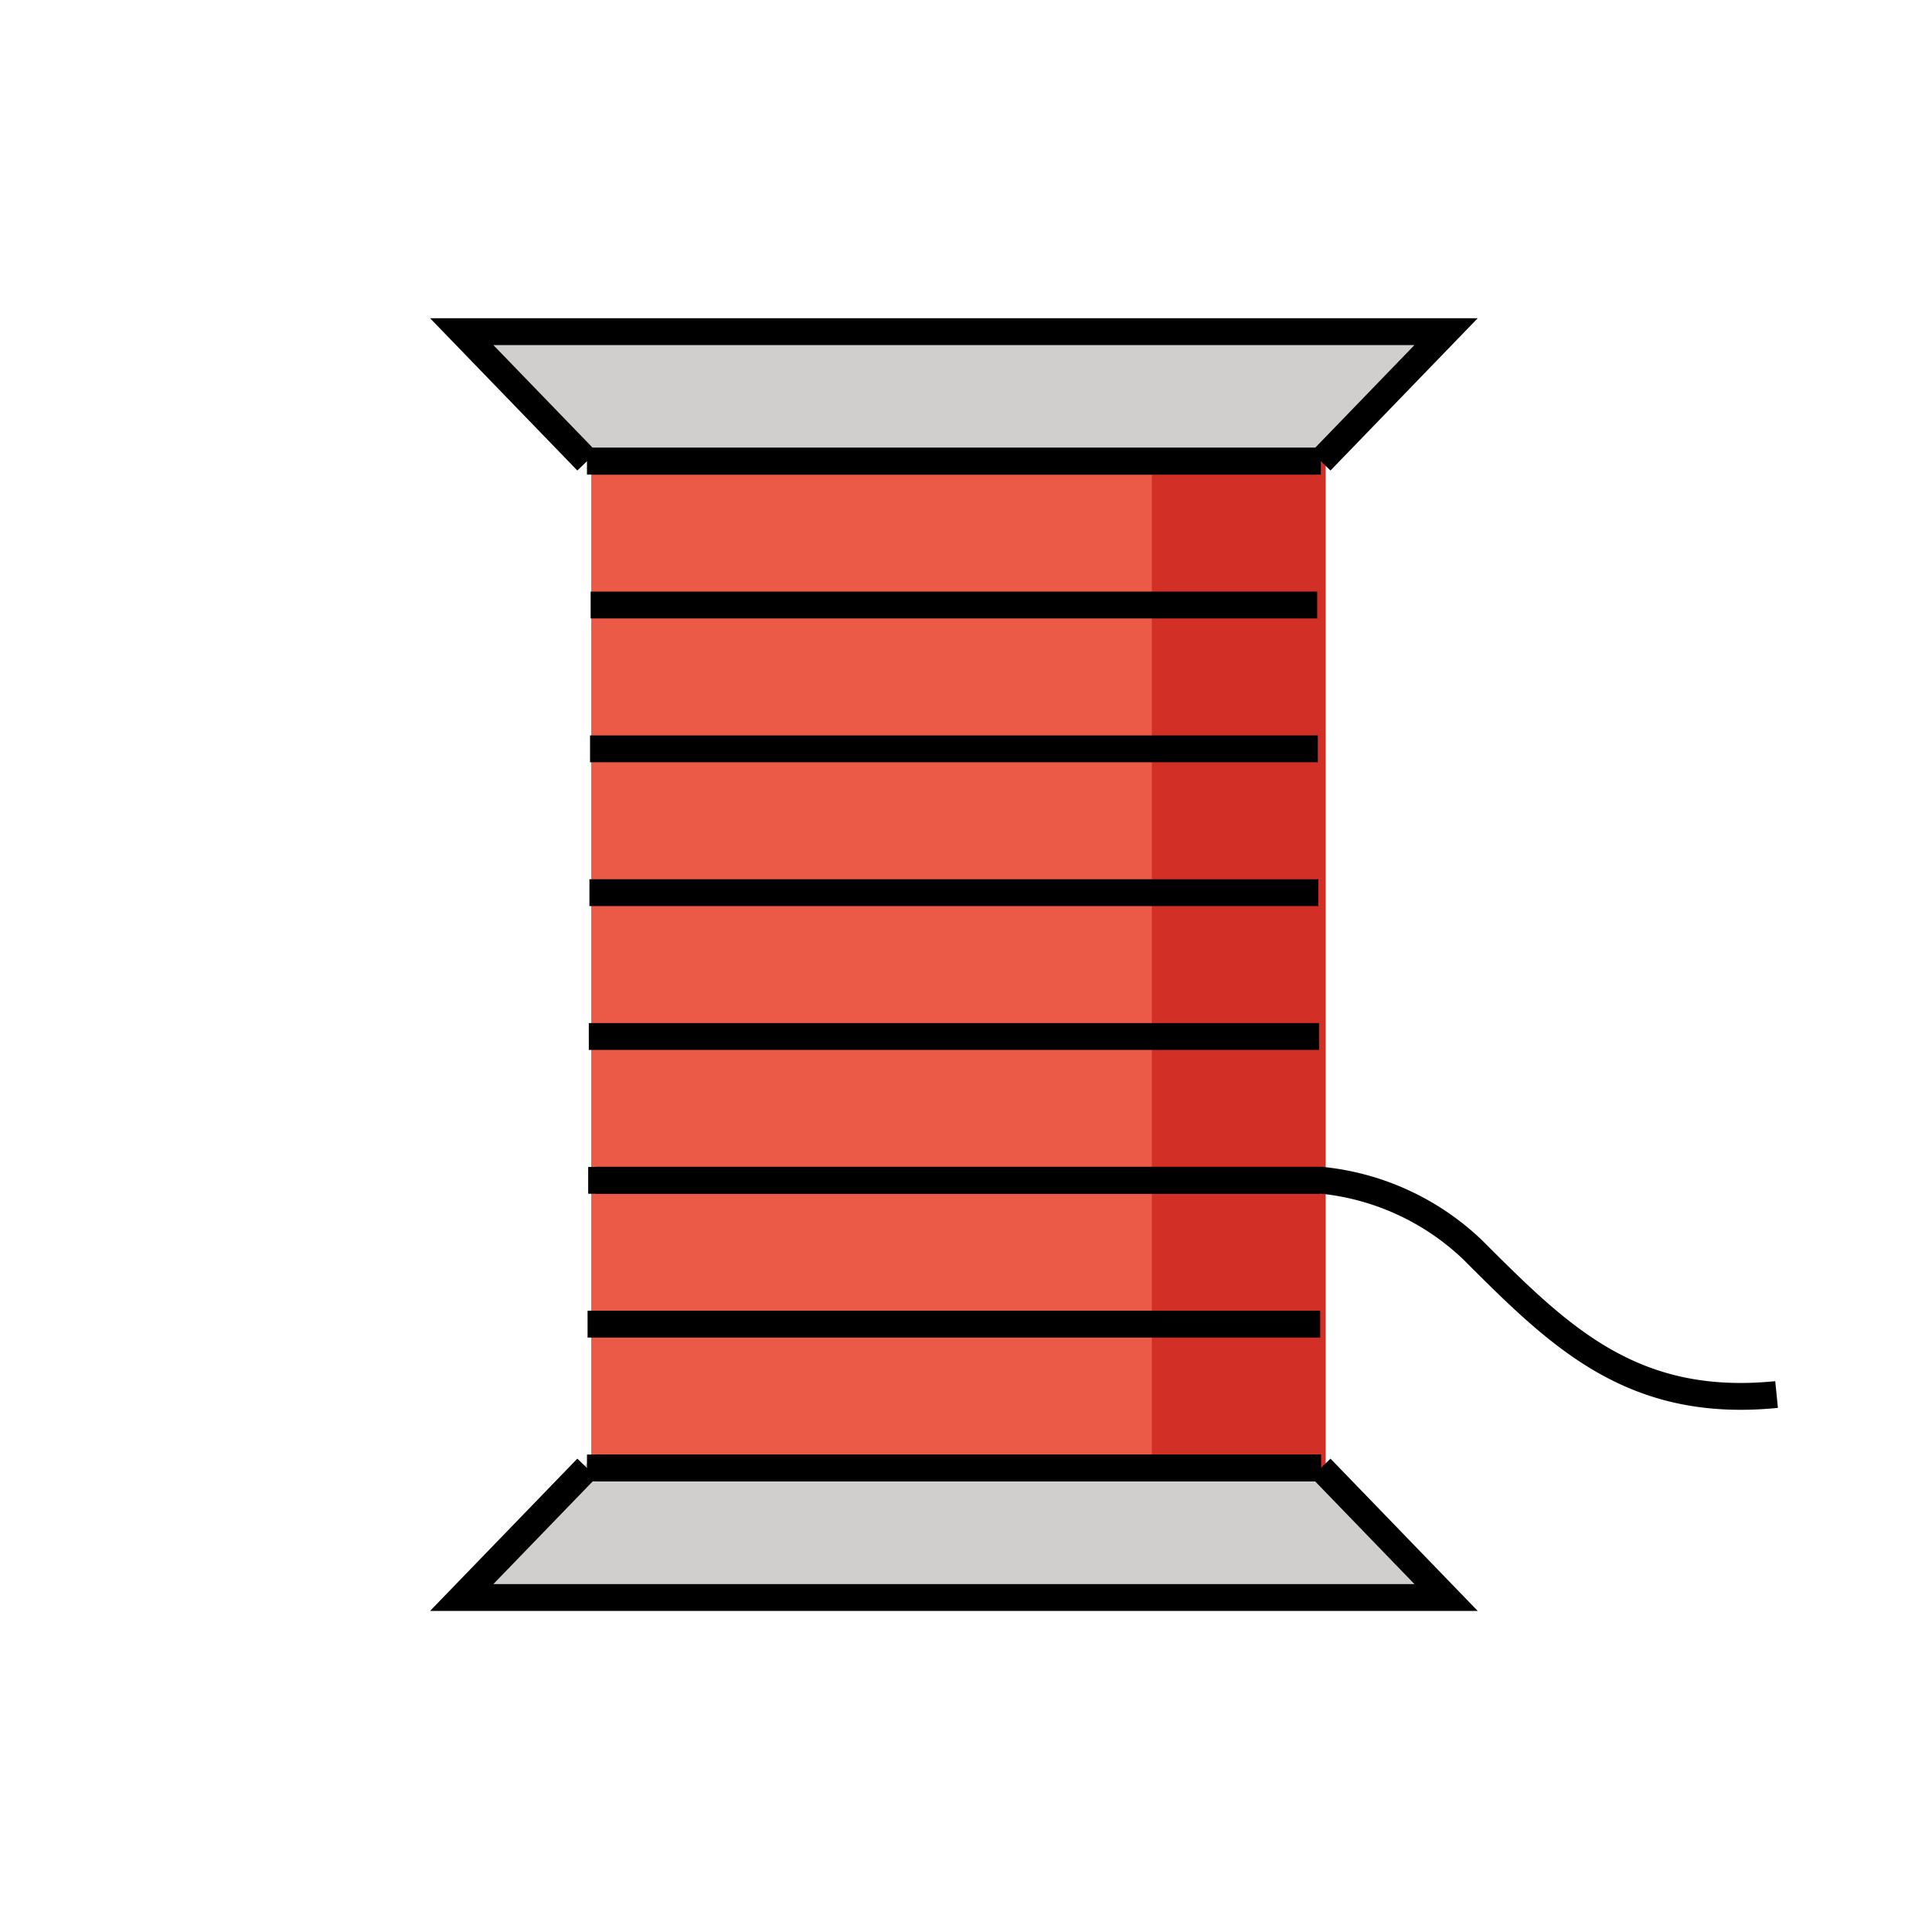 <svg id="emoji" viewBox="0 0 72 72" xmlns="http://www.w3.org/2000/svg" width="64" height="64">
  <g id="color">
    <polyline fill="#d0cfce" points="49.224 17.187 53.891 12.36 17.207 12.36 21.875 17.187"/>
    <polyline fill="#d0cfce" points="49.224 54.526 53.891 59.353 17.207 59.353 21.875 54.526"/>
    <rect x="22.034" y="17.187" width="27.365" height="37.52" fill="#ea5a47"/>
    <rect x="42.926" y="17.187" width="6.474" height="37.52" fill="#d22f27"/>
  </g>
  <g id="line">
    <polyline fill="none" stroke="#000" strokeLinecap="round" strokeLinejoin="round" strokeWidth="2" points="49.224 17.187 53.891 12.36 17.207 12.36 21.875 17.187"/>
    <line x1="21.875" x2="49.224" y1="17.187" y2="17.187" fill="none" stroke="#000" strokeLinecap="round" strokeLinejoin="round" strokeWidth="2.158"/>
    <line x1="22.202" x2="49.232" y1="54.707" y2="54.707" fill="none" stroke="#000" strokeLinecap="round" strokeLinejoin="round" strokeWidth="2.158"/>
    <polyline fill="none" stroke="#000" strokeLinecap="round" strokeLinejoin="round" strokeWidth="2" points="49.224 54.707 53.891 59.534 17.207 59.534 21.875 54.707"/>
    <g>
      <line x1="22.034" x2="49.065" y1="17.187" y2="17.187" fill="none" stroke="#000" strokeLinecap="round" strokeLinejoin="round" strokeWidth="2"/>
      <line x1="22.012" x2="49.087" y1="22.547" y2="22.547" fill="none" stroke="#000" strokeLinecap="round" strokeLinejoin="round" strokeWidth="2"/>
      <line x1="21.989" x2="49.11" y1="27.907" y2="27.907" fill="none" stroke="#000" strokeLinecap="round" strokeLinejoin="round" strokeWidth="2"/>
      <line x1="21.966" x2="49.133" y1="33.267" y2="33.267" fill="none" stroke="#000" strokeLinecap="round" strokeLinejoin="round" strokeWidth="2"/>
      <line x1="21.943" x2="49.156" y1="38.627" y2="38.627" fill="none" stroke="#000" strokeLinecap="round" strokeLinejoin="round" strokeWidth="2"/>
      <line x1="21.92" x2="49.179" y1="43.987" y2="43.987" fill="none" stroke="#000" strokeLinecap="round" strokeLinejoin="round" strokeWidth="2"/>
      <line x1="21.897" x2="49.201" y1="49.347" y2="49.347" fill="none" stroke="#000" strokeLinecap="round" strokeLinejoin="round" strokeWidth="2"/>
      <line x1="21.875" x2="49.224" y1="54.707" y2="54.707" fill="none" stroke="#000" strokeLinecap="round" strokeLinejoin="round" strokeWidth="2"/>
    </g>
    <path fill="none" stroke="#000" strokeLinecap="round" strokeLinejoin="round" strokeWidth="2" d="M22.202,43.983h27.03a9.528,9.528,0,0,1,5.647,2.592c3.237,3.237,5.934,5.934,11.329,5.395"/>
  </g>
</svg>
